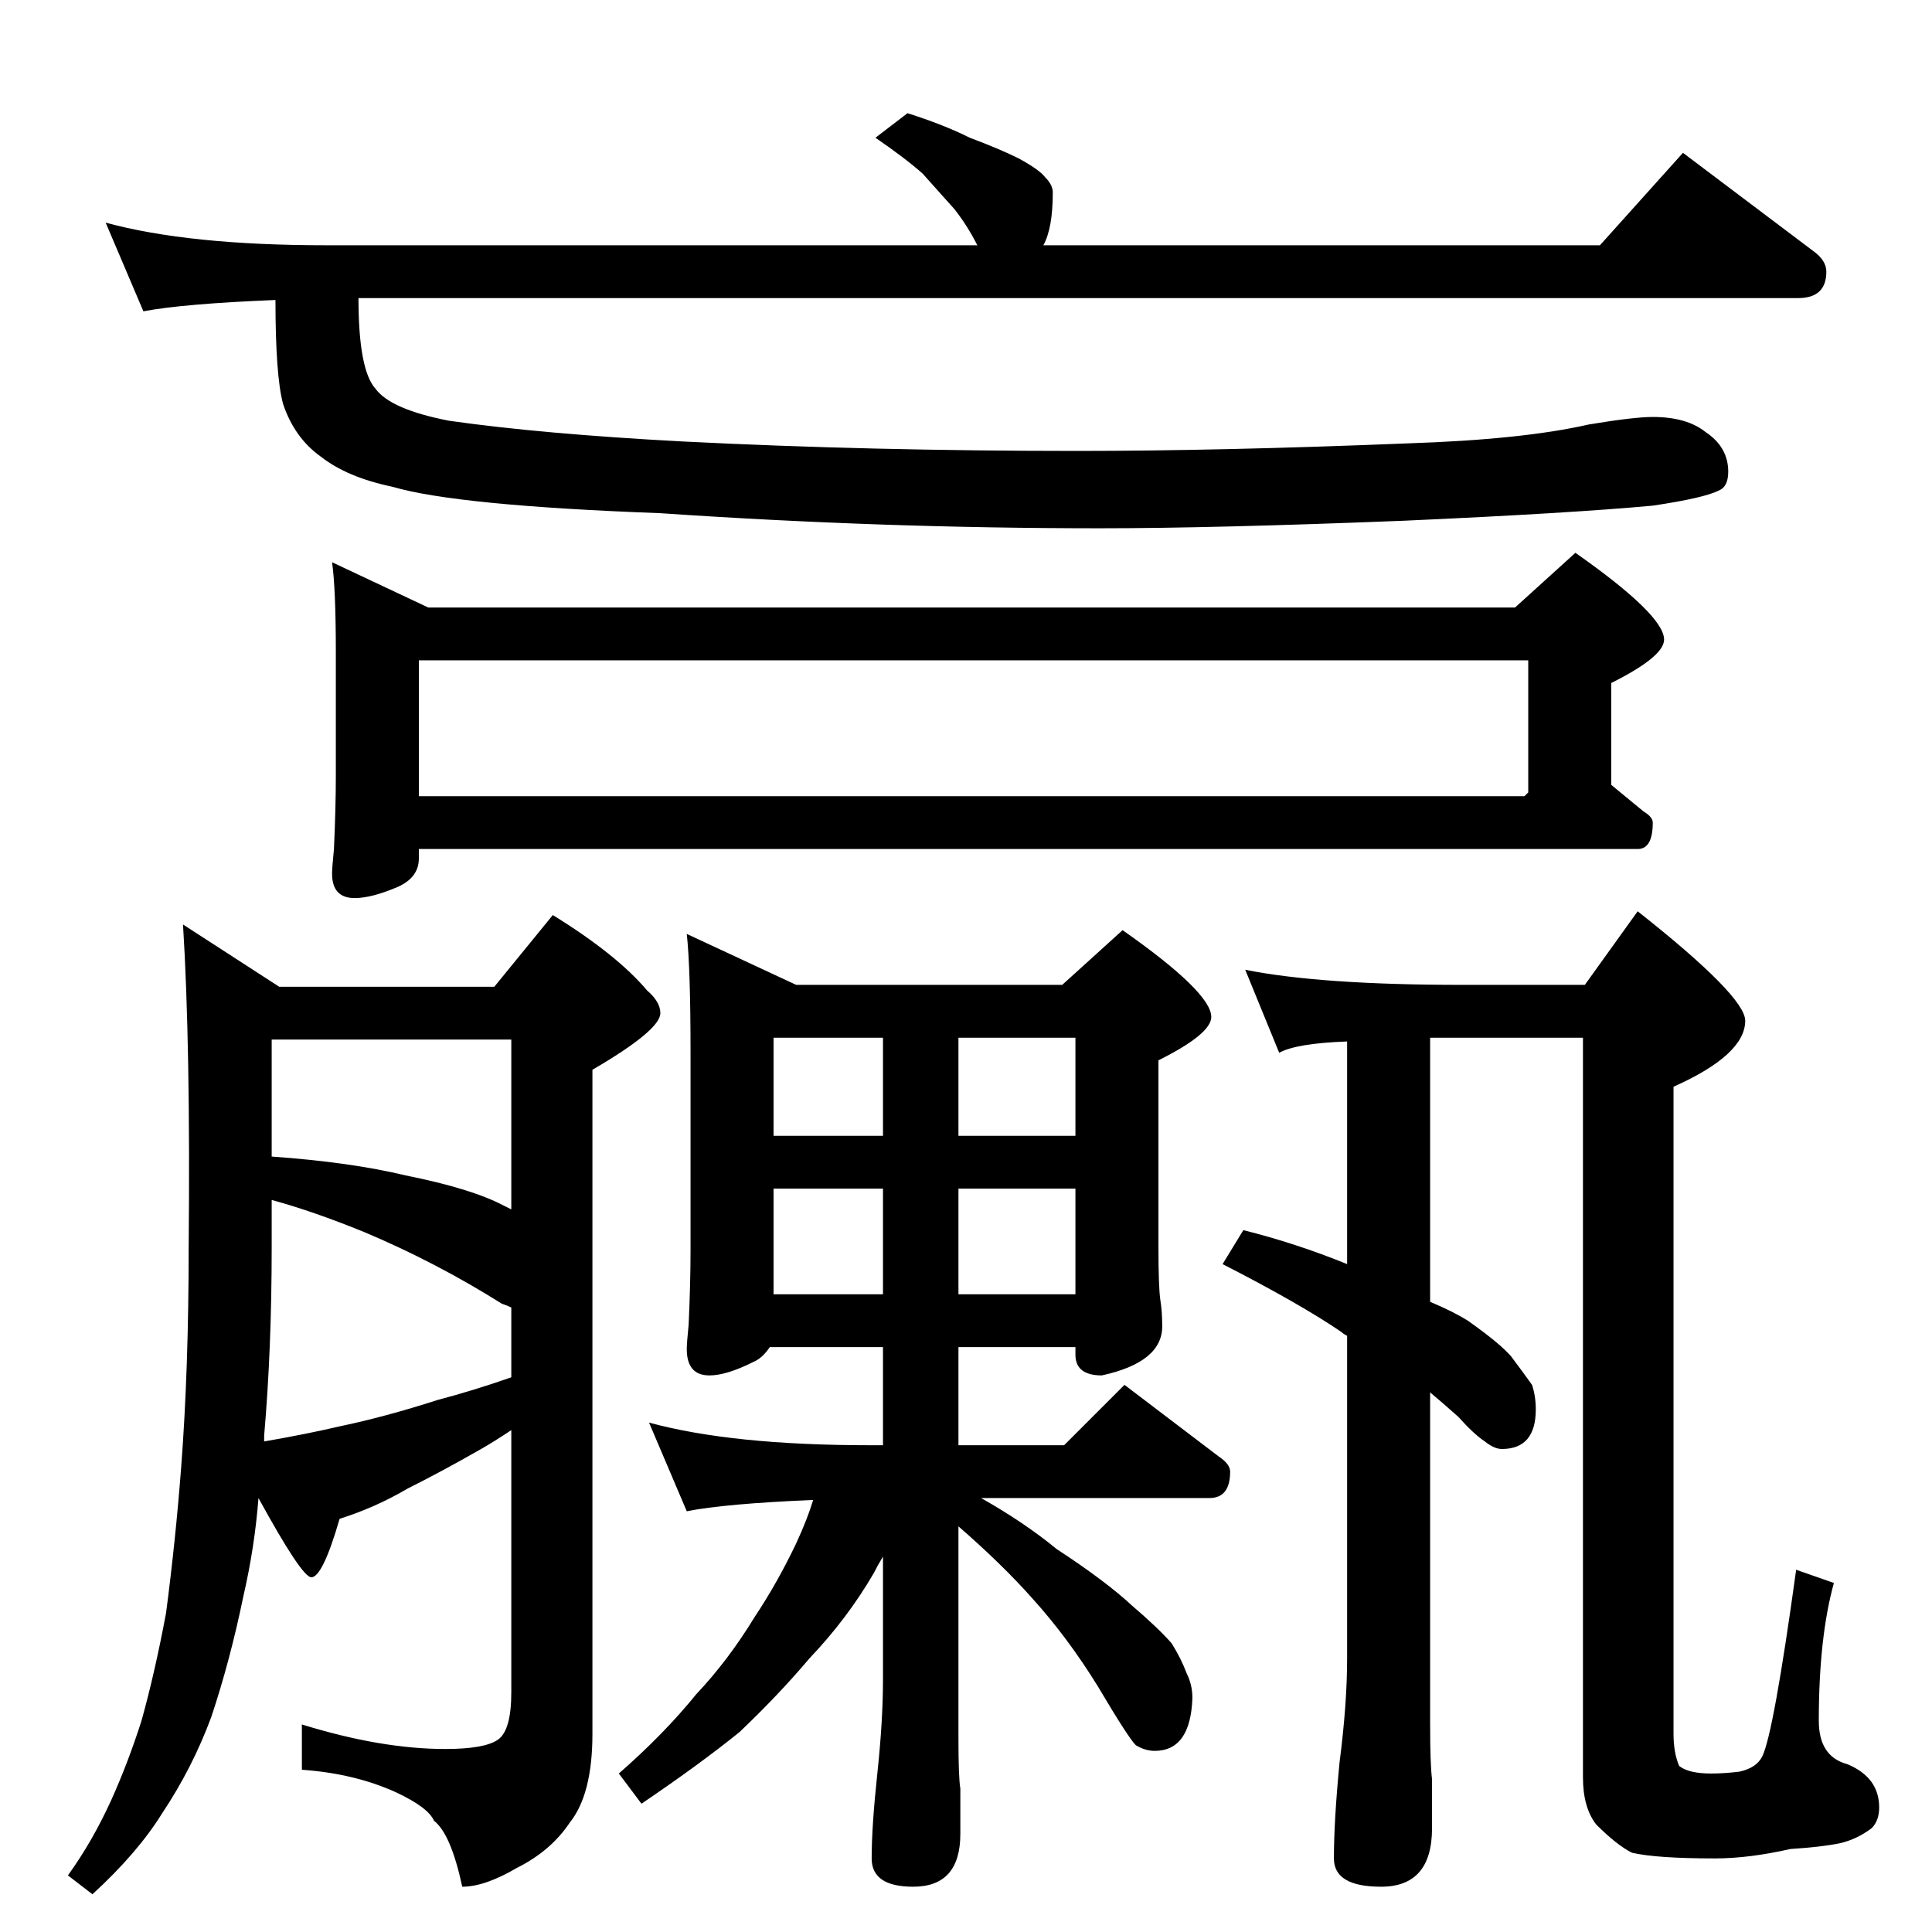 <?xml version="1.0" standalone="no"?>
<!DOCTYPE svg PUBLIC "-//W3C//DTD SVG 1.1//EN" "http://www.w3.org/Graphics/SVG/1.1/DTD/svg11.dtd" >
<svg xmlns="http://www.w3.org/2000/svg" xmlns:xlink="http://www.w3.org/1999/xlink" version="1.1" viewBox="0 -204 1024 1024">
  <g transform="matrix(1 0 0 -1 0 820)">
   <path fill="currentColor"
d="M481 964q19 -6 33 -13q16 -6 26 -11q11 -6 14 -10q4 -4 4 -8q0 -19 -5 -28h295l44 49l69 -52q7 -5 7 -11q0 -14 -15 -14h-763q0 -38 9 -48q8 -11 39 -17q49 -7 124 -11q99 -5 209 -5q76 0 175 4q61 2 96 10q24 4 34 4q18 0 28 -8q12 -8 12 -21q0 -8 -5 -10q-8 -4 -35 -8
q-43 -4 -132 -8q-101 -4 -161 -4q-116 0 -233 8q-108 4 -142 14q-24 5 -38 16q-14 10 -20 28q-4 15 -4 55q-49 -2 -70 -6l-20 47q44 -12 117 -12h345q-5 10 -12 19l-17 19q-9 8 -25 19zM176 726l51 -24h576l32 29q47 -33 47 -46q0 -9 -28 -23v-54l17 -14q5 -3 5 -6
q0 -14 -8 -14h-646v-5q0 -10 -11 -15q-14 -6 -23 -6q-12 0 -12 13q0 3 1 13q1 22 1 39v65q0 34 -2 48zM222 602h586l2 2v70h-588v-72zM660 510q40 -8 115 -8h65l28 39q57 -45 57 -58q0 -18 -38 -35v-343q0 -10 3 -17q5 -4 17 -4q7 0 15 1q9 2 12 8q6 12 18 99l20 -7
q-8 -29 -8 -73q0 -19 15 -23q17 -7 17 -23q0 -7 -4 -11q-8 -6 -17 -8q-10 -2 -26 -3q-22 -5 -40 -5q-31 0 -44 3q-8 4 -19 15q-7 9 -7 25v392h-81v-140q12 -5 20 -10q17 -12 23 -19q6 -8 11 -15q2 -6 2 -13q0 -21 -18 -21q-4 0 -9 4q-6 4 -14 13q-9 8 -15 13v-176
q0 -21 1 -29v-26q0 -31 -27 -31q-25 0 -25 15q0 20 3 51q4 31 4 55v171q-2 1 -3 2q-22 15 -63 36l11 18q28 -7 55 -18v118q-27 -1 -36 -6zM364 529l58 -27h141l32 29q47 -33 47 -46q0 -9 -28 -23v-99q0 -21 1 -28q1 -6 1 -14q0 -19 -32 -26q-14 0 -14 11v4h-62v-52h56l32 32
l50 -38q6 -4 6 -8q0 -14 -11 -14h-121q23 -13 40 -27q26 -17 40 -30q14 -12 21 -20q5 -8 8 -16q3 -6 3 -13q-1 -28 -20 -28q-5 0 -10 3q-4 4 -20 31q-16 26 -35 47q-16 18 -39 38v-113q0 -20 1 -26v-24q0 -28 -25 -28q-22 0 -22 15q0 17 3 45t3 50v65q-3 -5 -5 -9
q-14 -24 -34 -45q-16 -19 -37 -39q-21 -17 -52 -38l-12 16q24 21 41 42q17 18 31 41q12 18 22 39q6 13 9 23q-47 -2 -67 -6l-20 47q44 -12 117 -12h7v52h-60q-4 -6 -9 -8q-14 -7 -23 -7q-12 0 -12 14q0 3 1 13q1 22 1 39v105q0 45 -2 63zM410 338h58v56h-58v-56zM508 394
v-56h62v56h-62zM410 422h58v52h-58v-52zM508 474v-52h62v52h-62zM97 534l51 -33h114l31 38q34 -21 50 -40q7 -6 7 -12q0 -9 -36 -30v-352q0 -32 -12 -47q-10 -15 -28 -24q-17 -10 -29 -10q-6 28 -15 35q-3 7 -20 15q-22 10 -50 12v24q42 -13 76 -13q21 0 28 5t7 25v139
q-9 -6 -16 -10q-21 -12 -39 -21q-17 -10 -36 -16q-9 -31 -15 -31q-5 0 -28 42q-2 -26 -8 -52q-7 -34 -17 -64q-10 -27 -26 -51q-13 -21 -37 -43l-13 10q13 18 23 40q9 20 16 42q7 25 13 57q5 38 8 77q4 52 4 117q1 107 -3 171zM140 260q23 4 40 8q24 5 52 14q19 5 39 12v37
q-2 1 -5 2q-35 22 -73 38q-27 11 -49 17v-25q0 -54 -4 -100v-3zM144 411q42 -3 71 -10q35 -7 52 -16l4 -2v90h-127v-62z" />
  </g>

</svg>
